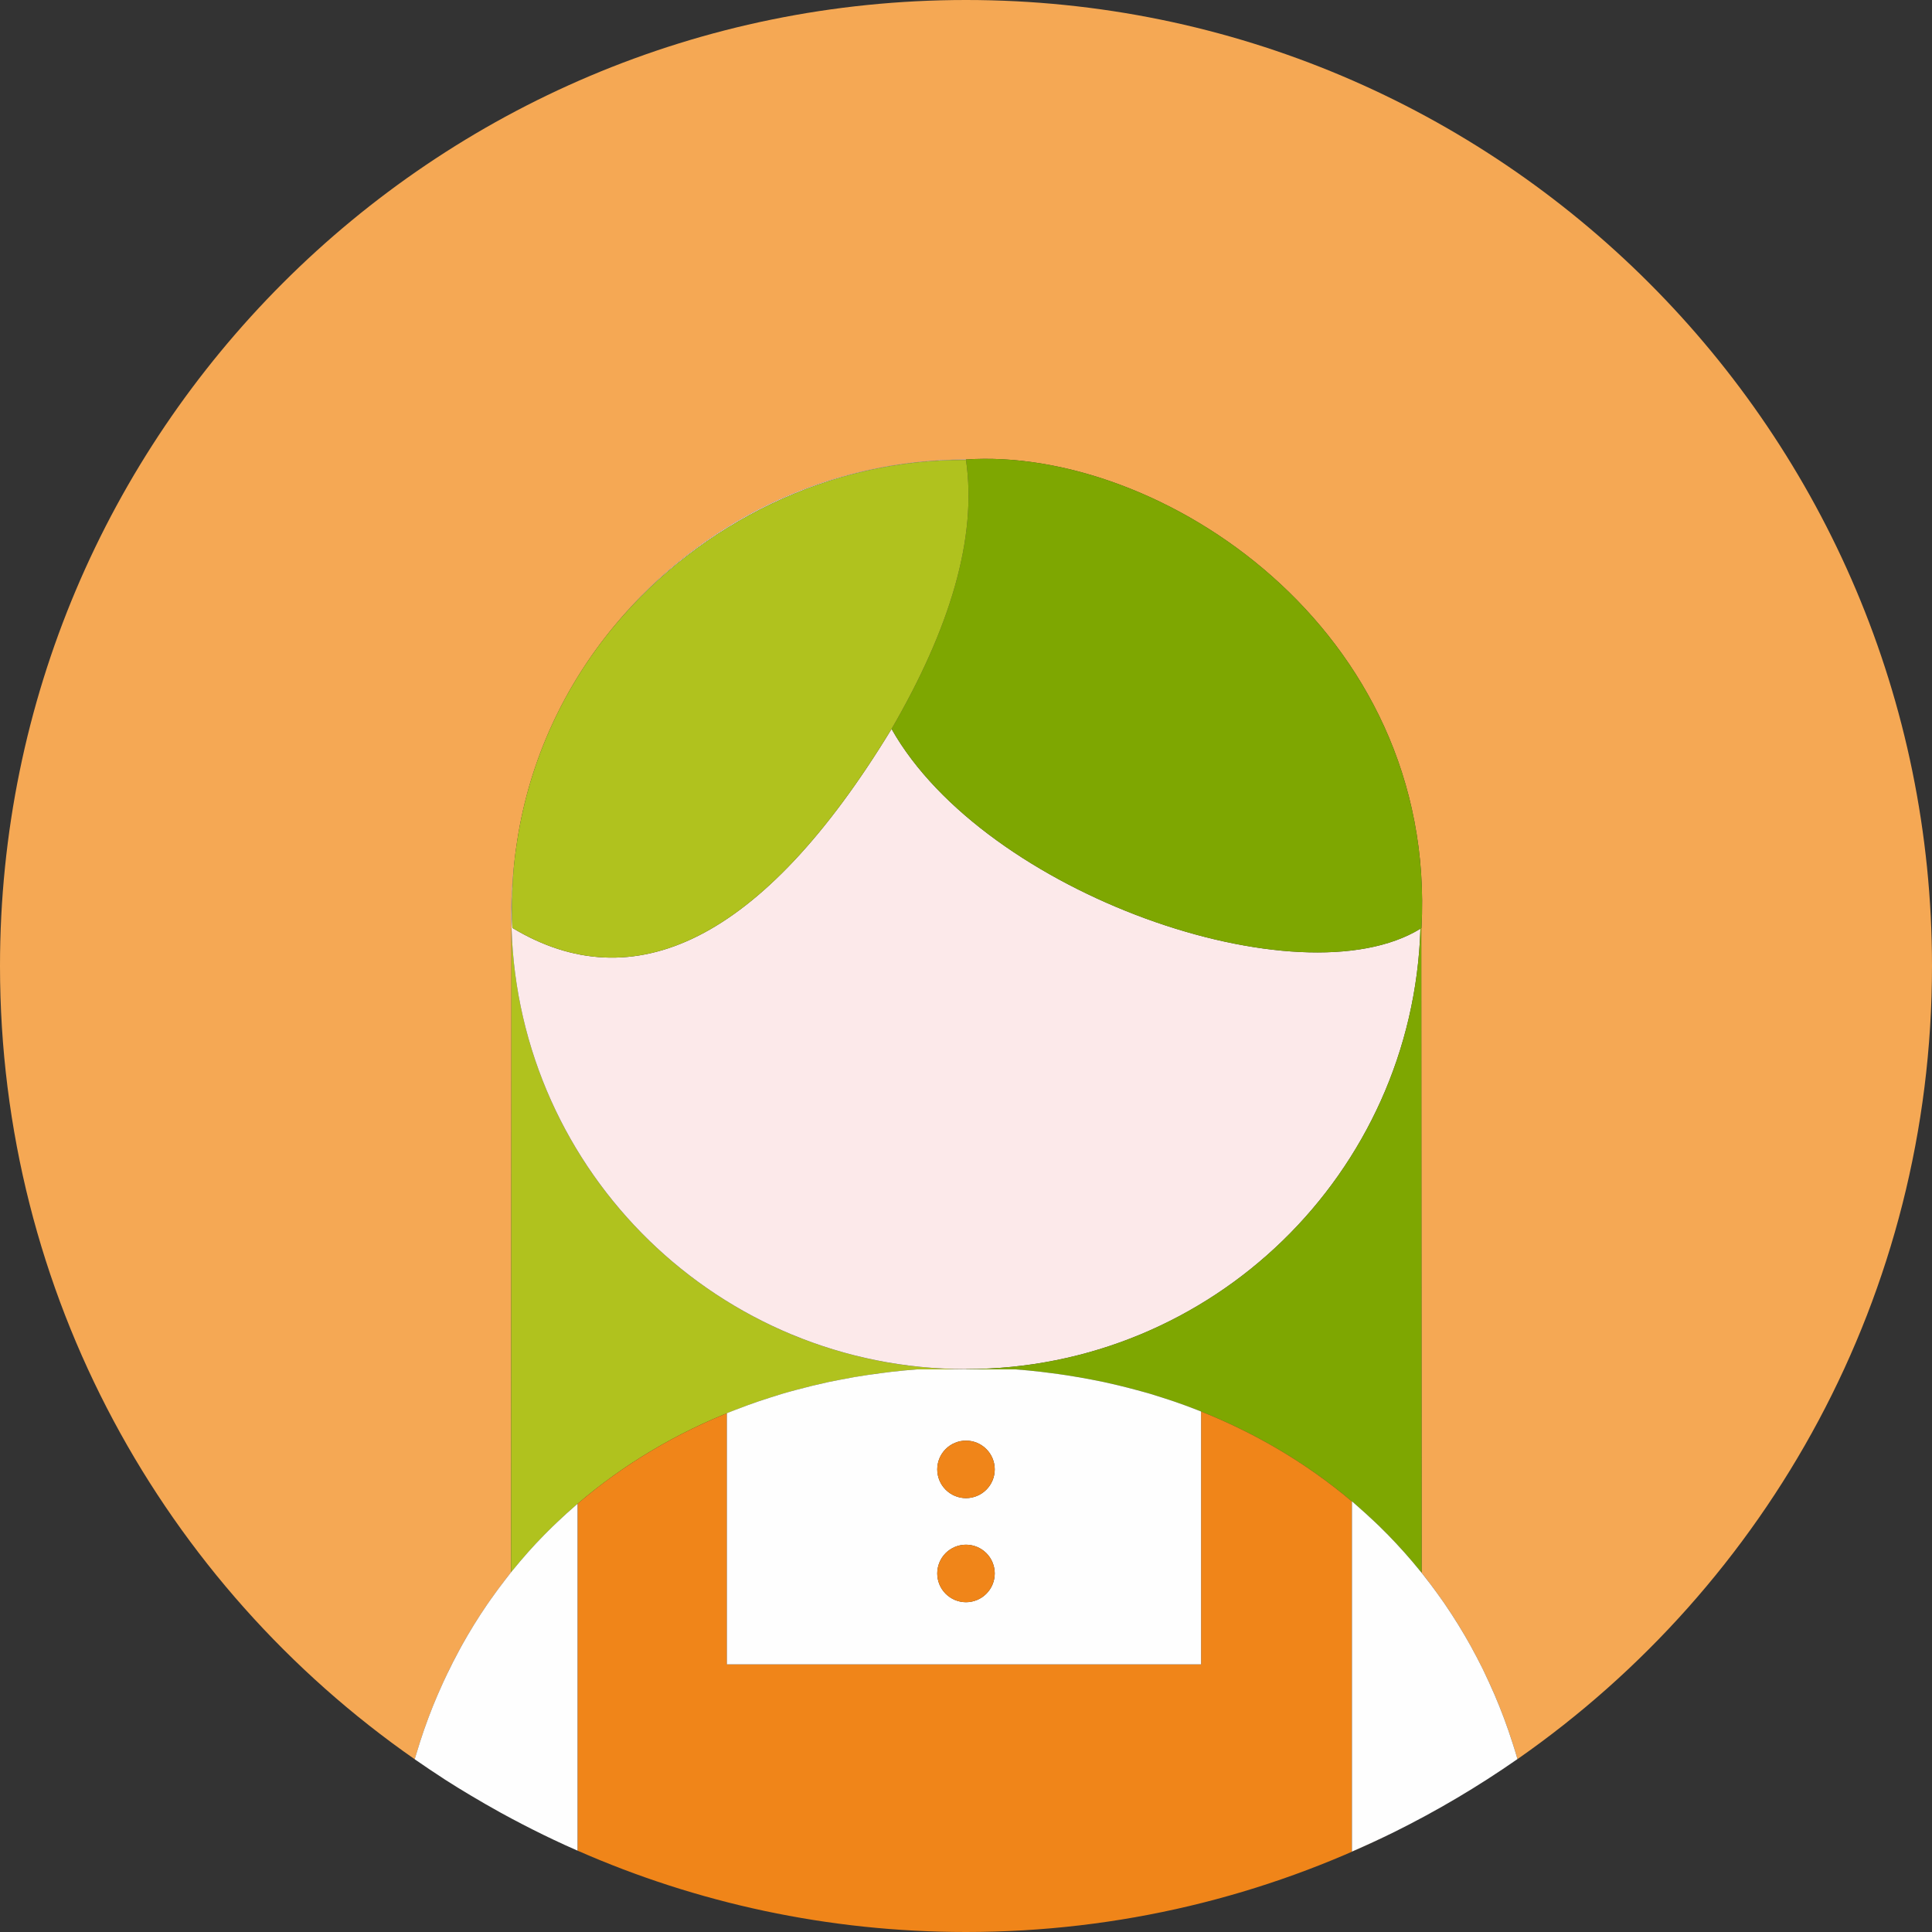 <svg width="60" height="60" viewBox="0 0 60 60" fill="none" xmlns="http://www.w3.org/2000/svg">
<rect x="0" y="0" width="60" height="60" fill="#333333" stroke="none"/>
<path d="M30 0C13.433 0 0 13.433 0 30C0 40.203 5.096 49.215 12.879 54.635C12.912 54.52 12.949 54.407 12.984 54.294C13.007 54.223 13.027 54.151 13.05 54.08C13.129 53.838 13.211 53.598 13.3 53.361C13.304 53.349 13.31 53.336 13.314 53.324C13.398 53.101 13.487 52.88 13.58 52.662C13.609 52.596 13.639 52.529 13.668 52.463C13.847 52.055 14.043 51.655 14.256 51.263C14.286 51.208 14.314 51.153 14.344 51.098C14.585 50.666 14.846 50.244 15.125 49.836C15.162 49.781 15.201 49.727 15.239 49.673C15.386 49.464 15.539 49.257 15.695 49.054C15.754 48.978 15.812 48.903 15.872 48.829L15.883 28.824H15.887C15.882 28.681 15.876 28.539 15.876 28.395C15.876 27.796 15.917 27.207 15.99 26.628C15.998 26.559 16.007 26.491 16.016 26.421C16.03 26.32 16.045 26.218 16.061 26.117C16.451 23.577 17.534 21.296 19.084 19.431C21.675 16.28 25.603 14.27 30 14.27C35.993 13.862 44.644 19.509 44.145 28.824C44.143 28.825 44.141 28.826 44.139 28.828L44.149 48.843C44.213 48.922 44.275 49.003 44.337 49.084C44.366 49.122 44.395 49.16 44.424 49.199C44.557 49.374 44.687 49.552 44.812 49.733C44.829 49.757 44.847 49.781 44.864 49.806C45.158 50.235 45.431 50.677 45.683 51.133L45.703 51.17C45.837 51.413 45.964 51.659 46.084 51.909C46.188 52.123 46.288 52.34 46.384 52.559L46.408 52.614C46.62 53.108 46.808 53.612 46.972 54.124C46.978 54.141 46.983 54.159 46.988 54.176C47.036 54.327 47.084 54.477 47.128 54.63C47.126 54.631 47.124 54.633 47.123 54.634C54.905 49.214 60 40.203 60 30C60 13.432 46.567 0 30 0Z" fill="#F5A854"/>
<path d="M16.16 48.48C16.319 48.293 16.483 48.109 16.65 47.929L16.661 47.919C16.823 47.746 16.988 47.578 17.157 47.413C17.212 47.36 17.267 47.308 17.322 47.256C17.507 47.08 17.696 46.909 17.889 46.742C17.905 46.728 17.921 46.713 17.938 46.699V46.701C19.361 45.482 21.008 44.497 22.838 43.785C22.958 43.738 23.079 43.692 23.201 43.647C23.32 43.604 23.44 43.561 23.56 43.52C23.682 43.478 23.806 43.439 23.929 43.399C24.049 43.361 24.169 43.322 24.291 43.286C24.439 43.242 24.59 43.202 24.74 43.161C24.916 43.114 25.093 43.069 25.271 43.026C25.427 42.989 25.583 42.952 25.741 42.918C25.859 42.893 25.978 42.871 26.097 42.848C26.359 42.797 26.623 42.751 26.887 42.711C27.049 42.686 27.21 42.663 27.372 42.643C27.476 42.629 27.579 42.615 27.684 42.603C27.953 42.572 28.222 42.547 28.492 42.526H30.011V42.519L30 42.52C22.344 42.52 16.114 36.426 15.887 28.824H15.883L15.872 48.829C15.927 48.761 15.983 48.694 16.039 48.627C16.079 48.578 16.119 48.528 16.16 48.48Z" fill="#B0C21E"/>
<path d="M29.994 14.284L30 14.27C25.602 14.27 21.674 16.28 19.084 19.431C21.745 16.232 25.772 14.255 29.994 14.284ZM16.016 26.421C16.029 26.319 16.045 26.218 16.061 26.116C16.045 26.218 16.03 26.319 16.016 26.421ZM30 42.519L30.01 42.519C37.656 42.513 43.876 36.432 44.113 28.842C40.362 31.143 30.586 27.771 27.688 22.638C23.647 29.287 19.64 31.065 15.91 28.816C15.879 28.086 15.906 27.354 15.989 26.628C15.915 27.214 15.877 27.804 15.876 28.394C15.876 28.538 15.882 28.68 15.886 28.823C16.114 36.425 22.343 42.519 30 42.519Z" fill="#FCE9EA"/>
<path d="M30 14.284C30.352 16.706 29.502 19.516 27.689 22.637L27.688 22.638C30.586 27.771 40.361 31.144 44.113 28.842C43.876 36.432 37.656 42.513 30.01 42.519V42.526H31.522C31.793 42.546 32.062 42.573 32.329 42.603C32.434 42.615 32.538 42.629 32.643 42.643C32.804 42.664 32.964 42.686 33.124 42.71C33.244 42.728 33.363 42.748 33.482 42.768C33.626 42.793 33.769 42.819 33.911 42.847C34.032 42.87 34.153 42.893 34.273 42.919C34.424 42.951 34.573 42.987 34.723 43.022C34.916 43.068 35.107 43.117 35.297 43.169C35.437 43.207 35.578 43.244 35.717 43.285C35.843 43.322 35.966 43.363 36.09 43.402C36.209 43.44 36.328 43.478 36.445 43.518C36.569 43.561 36.693 43.605 36.816 43.649C36.933 43.692 37.048 43.736 37.163 43.781C38.96 44.48 40.581 45.442 41.986 46.631V46.625C42.035 46.666 42.082 46.709 42.13 46.751C42.327 46.922 42.52 47.098 42.71 47.278C42.753 47.32 42.797 47.36 42.839 47.402C43.197 47.751 43.539 48.116 43.862 48.497C43.886 48.524 43.908 48.553 43.931 48.58C44.004 48.667 44.078 48.754 44.149 48.843L44.139 28.828L44.145 28.824C44.644 19.509 35.993 13.862 30 14.27L29.994 14.284L30 14.284Z" fill="#7EA701"/>
<path d="M41.986 46.631C40.581 45.442 38.96 44.48 37.163 43.781C37.209 43.799 37.255 43.817 37.301 43.836V51.688H22.574V43.889C22.662 43.853 22.75 43.819 22.838 43.785C21.008 44.497 19.36 45.482 17.938 46.701V57.474C21.629 59.097 25.709 60 30 60C34.773 60 39.285 58.883 43.292 56.899C42.861 57.111 42.426 57.312 41.986 57.503V46.631H41.986ZM46.972 54.123C46.977 54.14 46.983 54.158 46.988 54.175C46.983 54.158 46.977 54.141 46.972 54.123ZM15.125 49.836C15.162 49.781 15.201 49.727 15.239 49.673C15.201 49.727 15.162 49.781 15.125 49.836ZM13.299 53.361C13.304 53.348 13.31 53.336 13.314 53.324C13.31 53.336 13.304 53.348 13.299 53.361ZM12.984 54.294C13.007 54.223 13.027 54.151 13.05 54.08C13.027 54.151 13.007 54.223 12.984 54.294ZM14.256 51.263C14.285 51.208 14.314 51.152 14.344 51.098C14.314 51.152 14.285 51.208 14.256 51.263ZM13.58 52.662C13.609 52.595 13.639 52.529 13.668 52.463C13.639 52.529 13.609 52.595 13.58 52.662ZM45.683 51.132L45.703 51.17C45.696 51.158 45.69 51.145 45.683 51.132ZM44.337 49.084C44.366 49.122 44.395 49.16 44.424 49.199C44.395 49.16 44.366 49.122 44.337 49.084ZM44.812 49.733C44.829 49.757 44.846 49.781 44.863 49.806C44.846 49.781 44.829 49.757 44.812 49.733ZM25.741 42.918C25.859 42.893 25.978 42.871 26.097 42.848C25.978 42.871 25.859 42.893 25.741 42.918ZM27.372 42.643C27.476 42.629 27.579 42.615 27.684 42.603C27.579 42.615 27.476 42.629 27.372 42.643ZM23.929 43.399C24.049 43.361 24.169 43.322 24.291 43.286C24.169 43.322 24.049 43.361 23.929 43.399ZM42.71 47.278C42.753 47.319 42.797 47.36 42.839 47.401C42.797 47.36 42.753 47.319 42.71 47.278ZM32.329 42.603C32.434 42.615 32.538 42.629 32.643 42.643C32.539 42.629 32.434 42.615 32.329 42.603ZM35.717 43.285C35.842 43.322 35.966 43.362 36.09 43.402C35.967 43.362 35.842 43.322 35.717 43.285ZM43.931 48.58C43.908 48.553 43.886 48.524 43.863 48.497C43.886 48.524 43.908 48.553 43.931 48.58ZM33.911 42.847C34.032 42.871 34.153 42.893 34.273 42.919C34.153 42.893 34.032 42.87 33.911 42.847Z" fill="#F08519"/>
<path d="M36.445 43.518C36.328 43.478 36.209 43.44 36.09 43.402C35.966 43.362 35.842 43.322 35.717 43.285C35.578 43.244 35.437 43.207 35.297 43.169C35.106 43.117 34.915 43.068 34.723 43.022C34.573 42.986 34.423 42.951 34.273 42.919C34.153 42.893 34.032 42.87 33.911 42.847C33.649 42.796 33.387 42.75 33.124 42.71C32.965 42.685 32.804 42.664 32.643 42.643C32.538 42.629 32.434 42.615 32.329 42.603C32.06 42.572 31.791 42.546 31.522 42.526H28.491C28.221 42.547 27.952 42.572 27.683 42.603C27.579 42.615 27.475 42.629 27.371 42.643C27.091 42.678 26.811 42.72 26.532 42.767C26.386 42.793 26.241 42.819 26.096 42.848C25.977 42.871 25.858 42.893 25.74 42.918C25.405 42.991 25.071 43.072 24.739 43.161C24.589 43.202 24.438 43.242 24.29 43.286C24.168 43.322 24.049 43.361 23.929 43.399C23.805 43.438 23.682 43.478 23.559 43.52C23.439 43.561 23.319 43.603 23.2 43.647C23.078 43.692 22.957 43.738 22.837 43.784C22.749 43.819 22.661 43.853 22.574 43.888V51.688H37.3V43.835L37.163 43.781C37.047 43.736 36.931 43.692 36.815 43.649C36.692 43.604 36.569 43.56 36.445 43.518ZM30 49.758C29.763 49.758 29.536 49.663 29.368 49.496C29.201 49.329 29.107 49.101 29.107 48.865C29.107 48.628 29.201 48.401 29.368 48.233C29.536 48.066 29.763 47.972 30 47.972C30.236 47.972 30.464 48.066 30.631 48.233C30.799 48.401 30.893 48.628 30.893 48.865C30.893 49.101 30.799 49.329 30.631 49.496C30.464 49.663 30.236 49.758 30 49.758ZM30 46.526C29.763 46.526 29.536 46.432 29.368 46.264C29.201 46.097 29.107 45.87 29.107 45.633C29.107 45.396 29.201 45.169 29.368 45.002C29.536 44.834 29.763 44.74 30 44.74C30.236 44.74 30.464 44.834 30.631 45.002C30.799 45.169 30.893 45.396 30.893 45.633C30.893 45.87 30.799 46.097 30.631 46.264C30.464 46.432 30.236 46.526 30 46.526ZM17.938 46.701V46.699L17.889 46.742C17.696 46.909 17.507 47.08 17.322 47.256C17.267 47.308 17.211 47.36 17.157 47.413C16.988 47.578 16.822 47.747 16.66 47.919L16.65 47.929C16.482 48.109 16.319 48.293 16.16 48.48C16.119 48.528 16.079 48.578 16.038 48.627C15.982 48.694 15.926 48.761 15.871 48.828C15.812 48.903 15.753 48.978 15.695 49.054C15.538 49.257 15.385 49.463 15.238 49.673C15.2 49.727 15.161 49.781 15.124 49.836C14.845 50.244 14.584 50.666 14.344 51.098C14.313 51.153 14.284 51.208 14.255 51.263C14.129 51.496 14.008 51.731 13.894 51.97C13.815 52.132 13.74 52.297 13.667 52.463C13.638 52.529 13.608 52.595 13.579 52.662C13.486 52.88 13.397 53.1 13.313 53.324C13.309 53.336 13.303 53.349 13.299 53.361C13.21 53.599 13.127 53.839 13.049 54.08C13.026 54.151 13.006 54.223 12.983 54.294C12.948 54.407 12.911 54.52 12.878 54.635L12.956 54.688C13.213 54.867 13.474 55.041 13.737 55.212C13.764 55.23 13.791 55.248 13.818 55.266C14.079 55.434 14.344 55.596 14.611 55.755C14.923 55.942 15.239 56.123 15.557 56.299C15.992 56.538 16.433 56.766 16.878 56.984C17.094 57.089 17.311 57.192 17.529 57.292C17.664 57.353 17.8 57.414 17.936 57.473V46.701H17.938ZM47.127 54.63C47.084 54.477 47.035 54.326 46.988 54.175C46.982 54.158 46.977 54.14 46.971 54.123C46.808 53.611 46.62 53.108 46.408 52.614L46.383 52.559C46.288 52.34 46.188 52.123 46.084 51.908L46.038 51.812C45.931 51.596 45.819 51.381 45.703 51.17L45.683 51.132C45.431 50.677 45.157 50.234 44.863 49.805C44.846 49.781 44.829 49.757 44.812 49.732C44.686 49.552 44.557 49.373 44.424 49.198C44.395 49.16 44.366 49.122 44.336 49.084C44.274 49.003 44.212 48.922 44.148 48.842C44.077 48.754 44.004 48.667 43.931 48.58C43.908 48.552 43.885 48.524 43.862 48.497C43.538 48.116 43.197 47.75 42.839 47.401C42.796 47.36 42.753 47.319 42.71 47.278C42.52 47.098 42.327 46.922 42.13 46.751C42.081 46.709 42.035 46.665 41.986 46.624V57.502C42.43 57.31 42.87 57.106 43.304 56.893C44.631 56.235 45.907 55.479 47.122 54.633L47.127 54.63Z" fill="#FEFEFE"/>
<path d="M29.107 45.633C29.107 45.75 29.13 45.866 29.175 45.975C29.219 46.083 29.285 46.182 29.368 46.264C29.451 46.347 29.549 46.413 29.658 46.458C29.766 46.503 29.882 46.526 30 46.526C30.117 46.526 30.233 46.503 30.341 46.458C30.45 46.413 30.548 46.347 30.631 46.264C30.714 46.182 30.78 46.083 30.824 45.975C30.869 45.866 30.892 45.75 30.892 45.633C30.892 45.516 30.869 45.4 30.824 45.291C30.78 45.183 30.714 45.084 30.631 45.002C30.548 44.919 30.45 44.853 30.341 44.808C30.233 44.763 30.117 44.74 30 44.74C29.882 44.74 29.766 44.763 29.658 44.808C29.549 44.853 29.451 44.919 29.368 45.002C29.285 45.084 29.219 45.183 29.175 45.291C29.13 45.4 29.107 45.516 29.107 45.633Z" fill="#F08519"/>
<path d="M29.107 48.865C29.107 48.982 29.13 49.098 29.175 49.207C29.219 49.315 29.285 49.413 29.368 49.496C29.451 49.579 29.549 49.645 29.658 49.69C29.766 49.735 29.882 49.758 30 49.758C30.117 49.758 30.233 49.735 30.341 49.69C30.45 49.645 30.548 49.579 30.631 49.496C30.714 49.413 30.78 49.315 30.824 49.207C30.869 49.098 30.892 48.982 30.892 48.865C30.892 48.748 30.869 48.632 30.824 48.523C30.78 48.415 30.714 48.316 30.631 48.233C30.548 48.151 30.45 48.085 30.341 48.04C30.233 47.995 30.117 47.972 30 47.972C29.882 47.972 29.766 47.995 29.658 48.04C29.549 48.085 29.451 48.151 29.368 48.233C29.285 48.316 29.219 48.415 29.175 48.523C29.13 48.632 29.107 48.748 29.107 48.865Z" fill="#F08519"/>
<path d="M15.91 28.816C19.64 31.065 23.647 29.287 27.688 22.638L27.689 22.637C29.502 19.515 30.353 16.706 30 14.284H29.994C25.772 14.254 21.745 16.232 19.084 19.431C17.533 21.295 16.451 23.576 16.061 26.116C16.046 26.217 16.029 26.318 16.016 26.421C16.007 26.489 15.997 26.558 15.989 26.628C15.905 27.354 15.879 28.086 15.91 28.816Z" fill="#B0C21E"/>
</svg>
